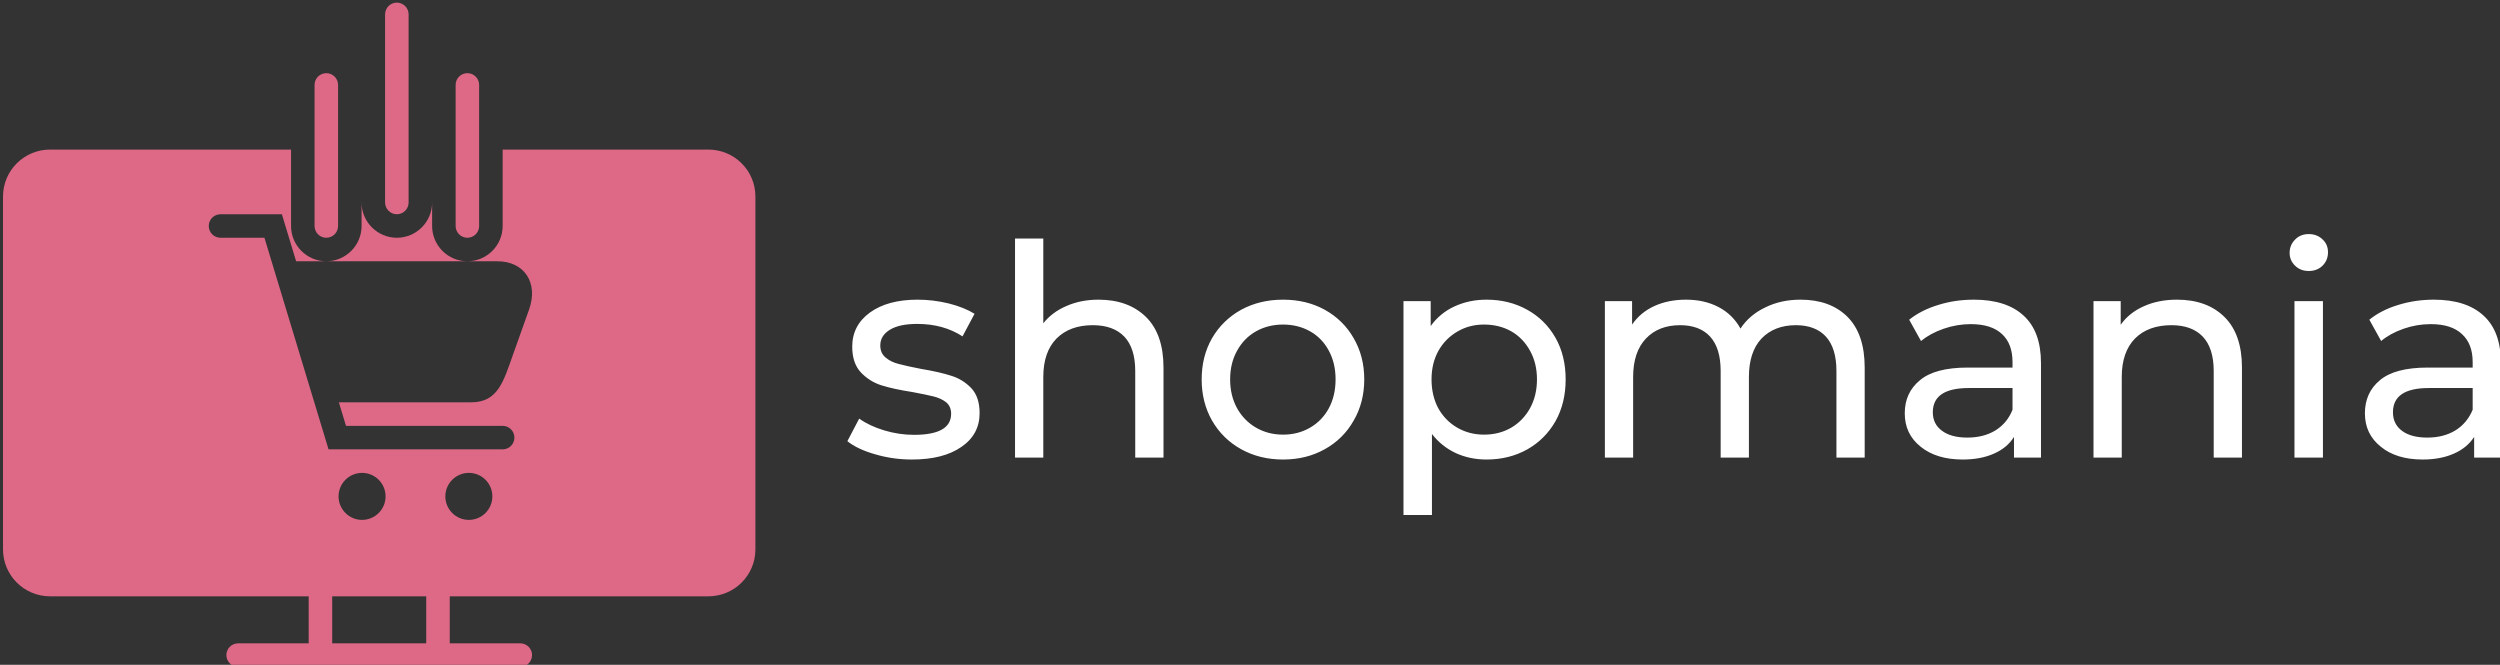<svg width="534" height="142" viewBox="0 0 534 142" fill="none" xmlns="http://www.w3.org/2000/svg">
<rect x="0" y="0" width="534" height="142" fill="#333333" stroke="none"/>
<g clip-path="url(#clip0_4_95)">
<path d="M194.784 98.153C192.051 98.153 189.423 97.778 186.901 97.027C184.378 96.306 182.411 95.375 181 94.234L183.523 89.414C184.994 90.466 186.781 91.306 188.883 91.937C190.985 92.568 193.102 92.883 195.234 92.883C200.52 92.883 203.162 91.381 203.162 88.378C203.162 87.357 202.817 86.546 202.126 85.946C201.405 85.375 200.505 84.955 199.423 84.685C198.342 84.414 196.826 84.099 194.874 83.739C192.171 83.318 189.964 82.838 188.252 82.297C186.571 81.757 185.114 80.841 183.883 79.549C182.652 78.228 182.036 76.396 182.036 74.054C182.036 71.021 183.297 68.589 185.82 66.757C188.342 64.925 191.736 64.009 196 64.009C198.222 64.009 200.444 64.279 202.667 64.82C204.889 65.39 206.721 66.126 208.162 67.027L205.595 71.847C202.862 70.075 199.634 69.189 195.91 69.189C193.357 69.189 191.405 69.61 190.054 70.45C188.703 71.291 188.027 72.402 188.027 73.784C188.027 74.895 188.417 75.766 189.198 76.396C189.949 77.027 190.88 77.478 191.991 77.748C193.102 78.048 194.664 78.393 196.676 78.784C199.378 79.234 201.556 79.73 203.207 80.27C204.859 80.781 206.285 81.667 207.486 82.928C208.658 84.189 209.243 85.961 209.243 88.243C209.243 91.276 207.952 93.679 205.369 95.45C202.787 97.252 199.258 98.153 194.784 98.153ZM234.649 64.009C238.883 64.009 242.261 65.24 244.784 67.703C247.276 70.165 248.523 73.769 248.523 78.513V97.748H242.486V79.234C242.486 75.991 241.706 73.543 240.144 71.892C238.583 70.27 236.345 69.46 233.432 69.46C230.159 69.46 227.577 70.405 225.685 72.297C223.793 74.219 222.847 76.967 222.847 80.54V97.748H216.811V50.946H222.847V69.054C224.108 67.463 225.76 66.231 227.802 65.36C229.844 64.46 232.126 64.009 234.649 64.009ZM274.063 98.153C270.73 98.153 267.742 97.417 265.099 95.946C262.456 94.475 260.384 92.432 258.883 89.82C257.411 87.237 256.676 84.309 256.676 81.036C256.676 77.763 257.411 74.835 258.883 72.252C260.384 69.67 262.456 67.643 265.099 66.171C267.742 64.73 270.73 64.009 274.063 64.009C277.396 64.009 280.369 64.73 282.982 66.171C285.625 67.643 287.682 69.67 289.153 72.252C290.655 74.835 291.405 77.763 291.405 81.036C291.405 84.309 290.655 87.237 289.153 89.82C287.682 92.432 285.625 94.475 282.982 95.946C280.369 97.417 277.396 98.153 274.063 98.153ZM274.063 92.838C276.195 92.838 278.117 92.342 279.829 91.351C281.541 90.36 282.877 88.979 283.838 87.207C284.799 85.405 285.279 83.348 285.279 81.036C285.279 78.724 284.799 76.682 283.838 74.91C282.877 73.108 281.541 71.727 279.829 70.766C278.117 69.805 276.195 69.324 274.063 69.324C271.931 69.324 270.009 69.805 268.297 70.766C266.586 71.727 265.234 73.108 264.243 74.91C263.252 76.682 262.757 78.724 262.757 81.036C262.757 83.348 263.252 85.405 264.243 87.207C265.234 88.979 266.586 90.36 268.297 91.351C270.009 92.342 271.931 92.838 274.063 92.838ZM317.532 64.009C320.745 64.009 323.643 64.73 326.225 66.171C328.778 67.583 330.79 69.58 332.261 72.162C333.703 74.715 334.423 77.673 334.423 81.036C334.423 84.399 333.703 87.372 332.261 89.955C330.79 92.537 328.778 94.549 326.225 95.991C323.643 97.432 320.745 98.153 317.532 98.153C315.129 98.153 312.922 97.688 310.91 96.757C308.928 95.826 307.246 94.475 305.865 92.703V110H299.784V64.324H305.595V69.64C306.946 67.778 308.643 66.381 310.685 65.45C312.757 64.49 315.039 64.009 317.532 64.009ZM316.991 92.838C319.153 92.838 321.09 92.342 322.802 91.351C324.483 90.36 325.82 88.979 326.811 87.207C327.802 85.405 328.297 83.348 328.297 81.036C328.297 78.724 327.802 76.682 326.811 74.91C325.82 73.108 324.483 71.727 322.802 70.766C321.09 69.805 319.153 69.324 316.991 69.324C314.889 69.324 312.997 69.82 311.315 70.811C309.604 71.802 308.252 73.168 307.261 74.91C306.27 76.682 305.775 78.724 305.775 81.036C305.775 83.348 306.255 85.405 307.216 87.207C308.207 88.979 309.559 90.36 311.27 91.351C312.982 92.342 314.889 92.838 316.991 92.838ZM384.604 64.009C388.808 64.009 392.141 65.225 394.604 67.658C397.066 70.12 398.297 73.739 398.297 78.513V97.748H392.261V79.234C392.261 75.991 391.511 73.543 390.009 71.892C388.508 70.27 386.375 69.46 383.613 69.46C380.55 69.46 378.102 70.405 376.27 72.297C374.468 74.219 373.568 76.967 373.568 80.54V97.748H367.532V79.234C367.532 75.991 366.781 73.543 365.279 71.892C363.778 70.27 361.646 69.46 358.883 69.46C355.82 69.46 353.387 70.405 351.586 72.297C349.754 74.219 348.838 76.967 348.838 80.54V97.748H342.802V64.324H348.613V69.324C349.814 67.583 351.405 66.261 353.387 65.36C355.369 64.46 357.622 64.009 360.144 64.009C362.757 64.009 365.069 64.534 367.081 65.586C369.093 66.637 370.655 68.168 371.766 70.18C373.027 68.258 374.784 66.757 377.036 65.676C379.258 64.565 381.781 64.009 384.604 64.009ZM421.631 64.009C426.255 64.009 429.799 65.15 432.261 67.432C434.724 69.685 435.955 73.063 435.955 77.568V97.748H430.189V93.333C429.198 94.895 427.772 96.081 425.91 96.892C424.018 97.733 421.796 98.153 419.243 98.153C415.489 98.153 412.486 97.237 410.234 95.405C407.982 93.604 406.856 91.231 406.856 88.288C406.856 85.345 407.937 82.988 410.099 81.216C412.231 79.414 415.64 78.513 420.324 78.513H429.874V77.342C429.874 74.73 429.123 72.733 427.622 71.351C426.12 69.94 423.898 69.234 420.955 69.234C418.973 69.234 417.036 69.565 415.144 70.225C413.252 70.886 411.646 71.757 410.324 72.838L407.802 68.288C409.544 66.907 411.616 65.856 414.018 65.135C416.39 64.384 418.928 64.009 421.631 64.009ZM420.234 93.469C422.547 93.469 424.544 92.958 426.225 91.937C427.907 90.886 429.123 89.414 429.874 87.522V82.883H420.55C415.414 82.883 412.847 84.61 412.847 88.063C412.847 89.745 413.508 91.066 414.829 92.027C416.12 92.988 417.922 93.469 420.234 93.469ZM465.009 64.009C469.273 64.009 472.652 65.24 475.144 67.703C477.637 70.165 478.883 73.769 478.883 78.513V97.748H472.847V79.234C472.847 75.991 472.066 73.543 470.505 71.892C468.943 70.27 466.721 69.46 463.838 69.46C460.535 69.46 457.937 70.405 456.045 72.297C454.153 74.219 453.207 76.967 453.207 80.54V97.748H447.171V64.324H452.982V69.369C454.183 67.658 455.835 66.336 457.937 65.405C460.009 64.475 462.366 64.009 465.009 64.009ZM490.099 97.748V64.324H496.18V97.748H490.099ZM493.162 57.883C491.961 57.883 490.985 57.508 490.234 56.757C489.453 56.006 489.063 55.09 489.063 54.009C489.063 52.898 489.453 51.952 490.234 51.171C490.985 50.39 491.961 50 493.162 50C494.333 50 495.309 50.375 496.09 51.126C496.871 51.847 497.261 52.763 497.261 53.874C497.261 55.015 496.871 55.976 496.09 56.757C495.309 57.508 494.333 57.883 493.162 57.883ZM519.874 64.009C524.499 64.009 528.042 65.15 530.505 67.432C532.967 69.685 534.198 73.063 534.198 77.568V97.748H528.478V93.333C527.457 94.895 526.015 96.081 524.153 96.892C522.261 97.733 520.039 98.153 517.487 98.153C513.733 98.153 510.745 97.237 508.523 95.405C506.27 93.604 505.144 91.231 505.144 88.288C505.144 85.345 506.21 82.988 508.342 81.216C510.475 79.414 513.883 78.513 518.568 78.513H528.162V77.342C528.162 74.73 527.396 72.733 525.865 71.351C524.363 69.94 522.141 69.234 519.198 69.234C517.216 69.234 515.279 69.565 513.387 70.225C511.496 70.886 509.904 71.757 508.613 72.838L506.09 68.288C507.802 66.907 509.859 65.856 512.261 65.135C514.664 64.384 517.201 64.009 519.874 64.009ZM518.478 93.469C520.79 93.469 522.787 92.958 524.468 91.937C526.15 90.886 527.381 89.414 528.162 87.522V82.883H518.793C513.688 82.883 511.135 84.61 511.135 88.063C511.135 89.745 511.781 91.066 513.072 92.027C514.363 92.988 516.165 93.469 518.478 93.469Z" fill="white"/>
<path d="M10.689 127.372H65.933V137.417H50.867C50.201 137.417 49.562 137.681 49.091 138.152C48.62 138.623 48.355 139.262 48.355 139.928C48.355 140.594 48.62 141.232 49.091 141.703C49.562 142.174 50.201 142.439 50.867 142.439H111.133C111.799 142.439 112.438 142.174 112.909 141.703C113.38 141.232 113.644 140.594 113.644 139.928C113.644 139.262 113.38 138.623 112.909 138.152C112.438 137.681 111.799 137.417 111.133 137.417H96.067V127.372H151.311C156.858 127.372 161.356 122.885 161.356 117.35V41.971C161.356 36.436 156.858 31.95 151.311 31.95H107.367V48.272C107.367 52.426 103.987 55.806 99.833 55.806H106.235C112.006 55.806 115.043 60.416 113.015 66.104L109.617 75.641C107.59 81.329 106.415 85.939 100.644 85.939H72.383L73.905 90.961H107.367C108.033 90.961 108.671 91.226 109.142 91.697C109.613 92.168 109.878 92.806 109.878 93.472C109.878 94.138 109.613 94.777 109.142 95.248C108.671 95.719 108.033 95.983 107.367 95.983H70.178L56.483 50.783H47.1C46.434 50.783 45.795 50.519 45.324 50.048C44.853 49.577 44.589 48.938 44.589 48.272C44.589 47.606 44.853 46.968 45.324 46.497C45.795 46.026 46.434 45.761 47.1 45.761H60.209L63.253 55.806H69.7C65.547 55.806 62.167 52.426 62.167 48.272V31.95H10.689C5.142 31.95 0.644 36.436 0.644 41.971V117.349C0.644 122.885 5.142 127.372 10.689 127.372ZM100.147 101.006C102.921 101.006 105.169 103.259 105.169 106.03C105.169 108.796 102.921 111.05 100.147 111.05C97.374 111.05 95.125 108.796 95.125 106.03C95.125 104.698 95.654 103.421 96.596 102.479C97.538 101.536 98.815 101.007 100.147 101.006ZM77.338 101.006C80.112 101.006 82.36 103.259 82.36 106.03C82.358 107.362 81.829 108.638 80.887 109.579C79.945 110.52 78.669 111.049 77.338 111.05C74.564 111.05 72.315 108.796 72.315 106.03C72.316 104.698 72.845 103.421 73.787 102.479C74.728 101.536 76.005 101.007 77.338 101.006ZM70.956 127.372H91.044V137.417H70.956V127.372Z" fill="#DE6987"/>
<path d="M92.3 48.272V43.25C92.3 47.403 88.92 50.783 84.767 50.783C80.613 50.783 77.233 47.403 77.233 43.25V48.272C77.233 52.426 73.853 55.806 69.7 55.806H99.833C95.68 55.806 92.3 52.426 92.3 48.272Z" fill="#DE6987"/>
<path d="M82.255 3.072V43.25C82.255 43.916 82.52 44.555 82.991 45.026C83.462 45.496 84.101 45.761 84.767 45.761C85.433 45.761 86.071 45.496 86.542 45.026C87.013 44.555 87.278 43.916 87.278 43.25V3.072C87.278 2.406 87.013 1.768 86.542 1.297C86.071 0.826 85.433 0.561 84.767 0.561C84.101 0.561 83.462 0.826 82.991 1.297C82.52 1.768 82.255 2.406 82.255 3.072ZM97.322 18.139V48.272C97.322 48.938 97.587 49.577 98.058 50.048C98.529 50.519 99.167 50.783 99.833 50.783C100.499 50.783 101.138 50.519 101.609 50.048C102.08 49.577 102.344 48.938 102.344 48.272V18.139C102.344 17.473 102.08 16.834 101.609 16.363C101.138 15.892 100.499 15.628 99.833 15.628C99.167 15.628 98.529 15.892 98.058 16.363C97.587 16.834 97.322 17.473 97.322 18.139ZM67.189 18.139V48.272C67.189 48.938 67.453 49.577 67.924 50.048C68.395 50.519 69.034 50.783 69.7 50.783C70.366 50.783 71.005 50.519 71.476 50.048C71.947 49.577 72.211 48.938 72.211 48.272V18.139C72.211 17.473 71.947 16.834 71.476 16.363C71.005 15.892 70.366 15.628 69.7 15.628C69.034 15.628 68.395 15.892 67.924 16.363C67.453 16.834 67.189 17.473 67.189 18.139Z" fill="#DE6987"/>
</g>
<defs>
<clipPath id="clip0_4_95">
<rect width="534" height="142" fill="white"/>
</clipPath>
</defs>
</svg>

